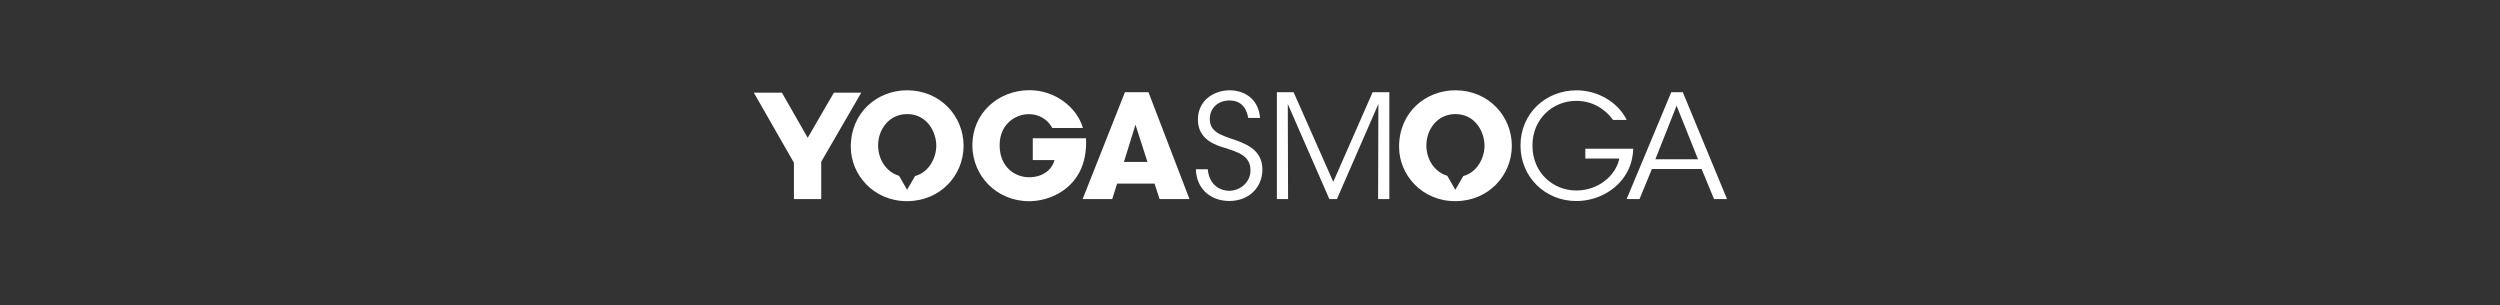<?xml version="1.0" encoding="utf-8"?>
<!-- Generator: Adobe Illustrator 16.0.0, SVG Export Plug-In . SVG Version: 6.00 Build 0)  -->
<!DOCTYPE svg PUBLIC "-//W3C//DTD SVG 1.1//EN" "http://www.w3.org/Graphics/SVG/1.1/DTD/svg11.dtd">
<svg version="1.1" id="Layer_1" xmlns="http://www.w3.org/2000/svg" xmlns:xlink="http://www.w3.org/1999/xlink" x="0px" y="0px"
	 width="360.333px" height="44px" viewBox="0 0 360.333 44" enable-background="new 0 0 360.333 44" xml:space="preserve">
<rect x="0" y="0" width="360.333" height="44" fill="#333333" stroke="none"/>
<g>
	<path fill="#FFFFFF" d="M163.661,17.975l1.726,5.368h-3.391L163.661,17.975z M162.141,13.29l-6.097,15.399h4.266l0.707-2.226h5.389
		l0.729,2.226h4.306l-5.908-15.399H162.141z"/>
	<g>
		<path fill="#FFFFFF" d="M174.077,24.398c0.25,2.567,2.119,3.102,3.077,3.102c1.604,0,3.084-1.227,3.084-2.938
			c0-2.16-1.858-2.633-3.631-3.227c-1.261-0.367-3.945-1.157-3.945-4.063c-0.041-2.739,2.238-4.257,4.581-4.257
			c1.914,0,4.131,1.067,4.374,3.979h-1.706c-0.182-0.992-0.683-2.513-2.737-2.513c-1.537,0-2.8,1.048-2.8,2.638
			c-0.014,1.876,1.488,2.341,3.823,3.118c1.454,0.567,3.755,1.384,3.755,4.214c0,2.511-1.89,4.516-4.772,4.516
			c-2.575,0-4.713-1.622-4.816-4.569H174.077z"/>
		<polygon fill="#FFFFFF" points="184.041,28.688 184.041,13.292 186.452,13.292 192.168,26.208 197.842,13.292 200.249,13.292 
			200.249,28.688 198.632,28.688 198.671,14.989 192.697,28.688 191.601,28.688 185.613,14.989 185.656,28.688 		"/>
		<path fill="#FFFFFF" d="M236.312,28.688h-1.858l6.432-15.397h1.663l6.37,15.397h-1.873l-1.785-4.325h-7.171L236.312,28.688z
			 M241.651,15.231l-3.056,7.72h6.145L241.651,15.231z"/>
		<path fill="#FFFFFF" d="M156.524,19.929h-7.666v3.141h3.13c-0.209,0.75-0.644,1.375-1.269,1.789
			c-0.625,0.438-1.438,0.687-2.415,0.687c-1.935,0-4.224-1.395-4.224-4.618c0-3.037,2.269-4.473,4.204-4.473
			c1.082,0,1.932,0.395,2.58,0.956c0.331,0.312,0.604,0.667,0.811,1.042h4.412C155.235,15.476,152.073,13,148.39,13
			c-4.537,0-8.241,3.33-8.241,7.928c0,4.433,3.519,8.072,8.177,8.072c2.54,0,5.992-1.268,7.491-4.661
			C156.485,22.843,156.609,21.032,156.524,19.929"/>
		<path fill="#FFFFFF" d="M228.498,21.433v1.417h4.903c-0.249,1.208-0.992,2.36-2.077,3.208c-1.069,0.84-2.494,1.398-4.122,1.398
			c-3.371,0-6.326-2.565-6.326-6.484c0-3.86,2.951-6.438,6.317-6.438c1.359,0,2.576,0.397,3.581,1.084
			c0.654,0.436,1.232,1,1.718,1.665h1.963c-1.217-2.515-4.115-4.265-7.227-4.265c-4.453,0-8.074,3.342-8.074,7.954
			c0,4.555,3.56,8.003,8.052,8.003c3.109,0,6.175-1.688,7.52-4.563c0.457-0.97,0.652-2.083,0.681-2.978H228.498z"/>
		<polygon fill="#FFFFFF" points="124.136,13.359 120.19,13.359 116.418,19.862 112.699,13.359 108.653,13.359 114.432,23.457 
			114.432,28.688 118.366,28.688 118.366,23.31 		"/>
		<path fill="#FFFFFF" d="M209.768,13.013c-4.242,0-8.115,3.12-8.115,8.153v0.021c0,3.956,3.246,7.806,8.095,7.806
			c4.787,0,8.157-3.703,8.157-7.991C217.904,16.715,214.513,13.013,209.768,13.013 M210.908,25.373l-1.149,1.983l-1.156-2.02
			c-1.9-0.563-3.016-2.417-3.016-4.377V20.94c0-2.165,1.477-4.498,4.202-4.498c2.831,0,4.181,2.56,4.181,4.559
			C213.97,22.703,212.969,24.816,210.908,25.373"/>
		<path fill="#FFFFFF" d="M130.747,13.013c-4.244,0-8.117,3.12-8.117,8.153v0.021c0,3.956,3.249,7.806,8.097,7.806
			c4.787,0,8.157-3.703,8.157-7.991C138.883,16.715,135.492,13.013,130.747,13.013 M131.889,25.373l-1.149,1.983l-1.157-2.02
			c-1.902-0.563-3.019-2.417-3.019-4.377V20.94c0-2.165,1.479-4.498,4.203-4.498c2.831,0,4.183,2.56,4.183,4.559
			C134.95,22.703,133.945,24.816,131.889,25.373"/>
	</g>
</g>
</svg>
